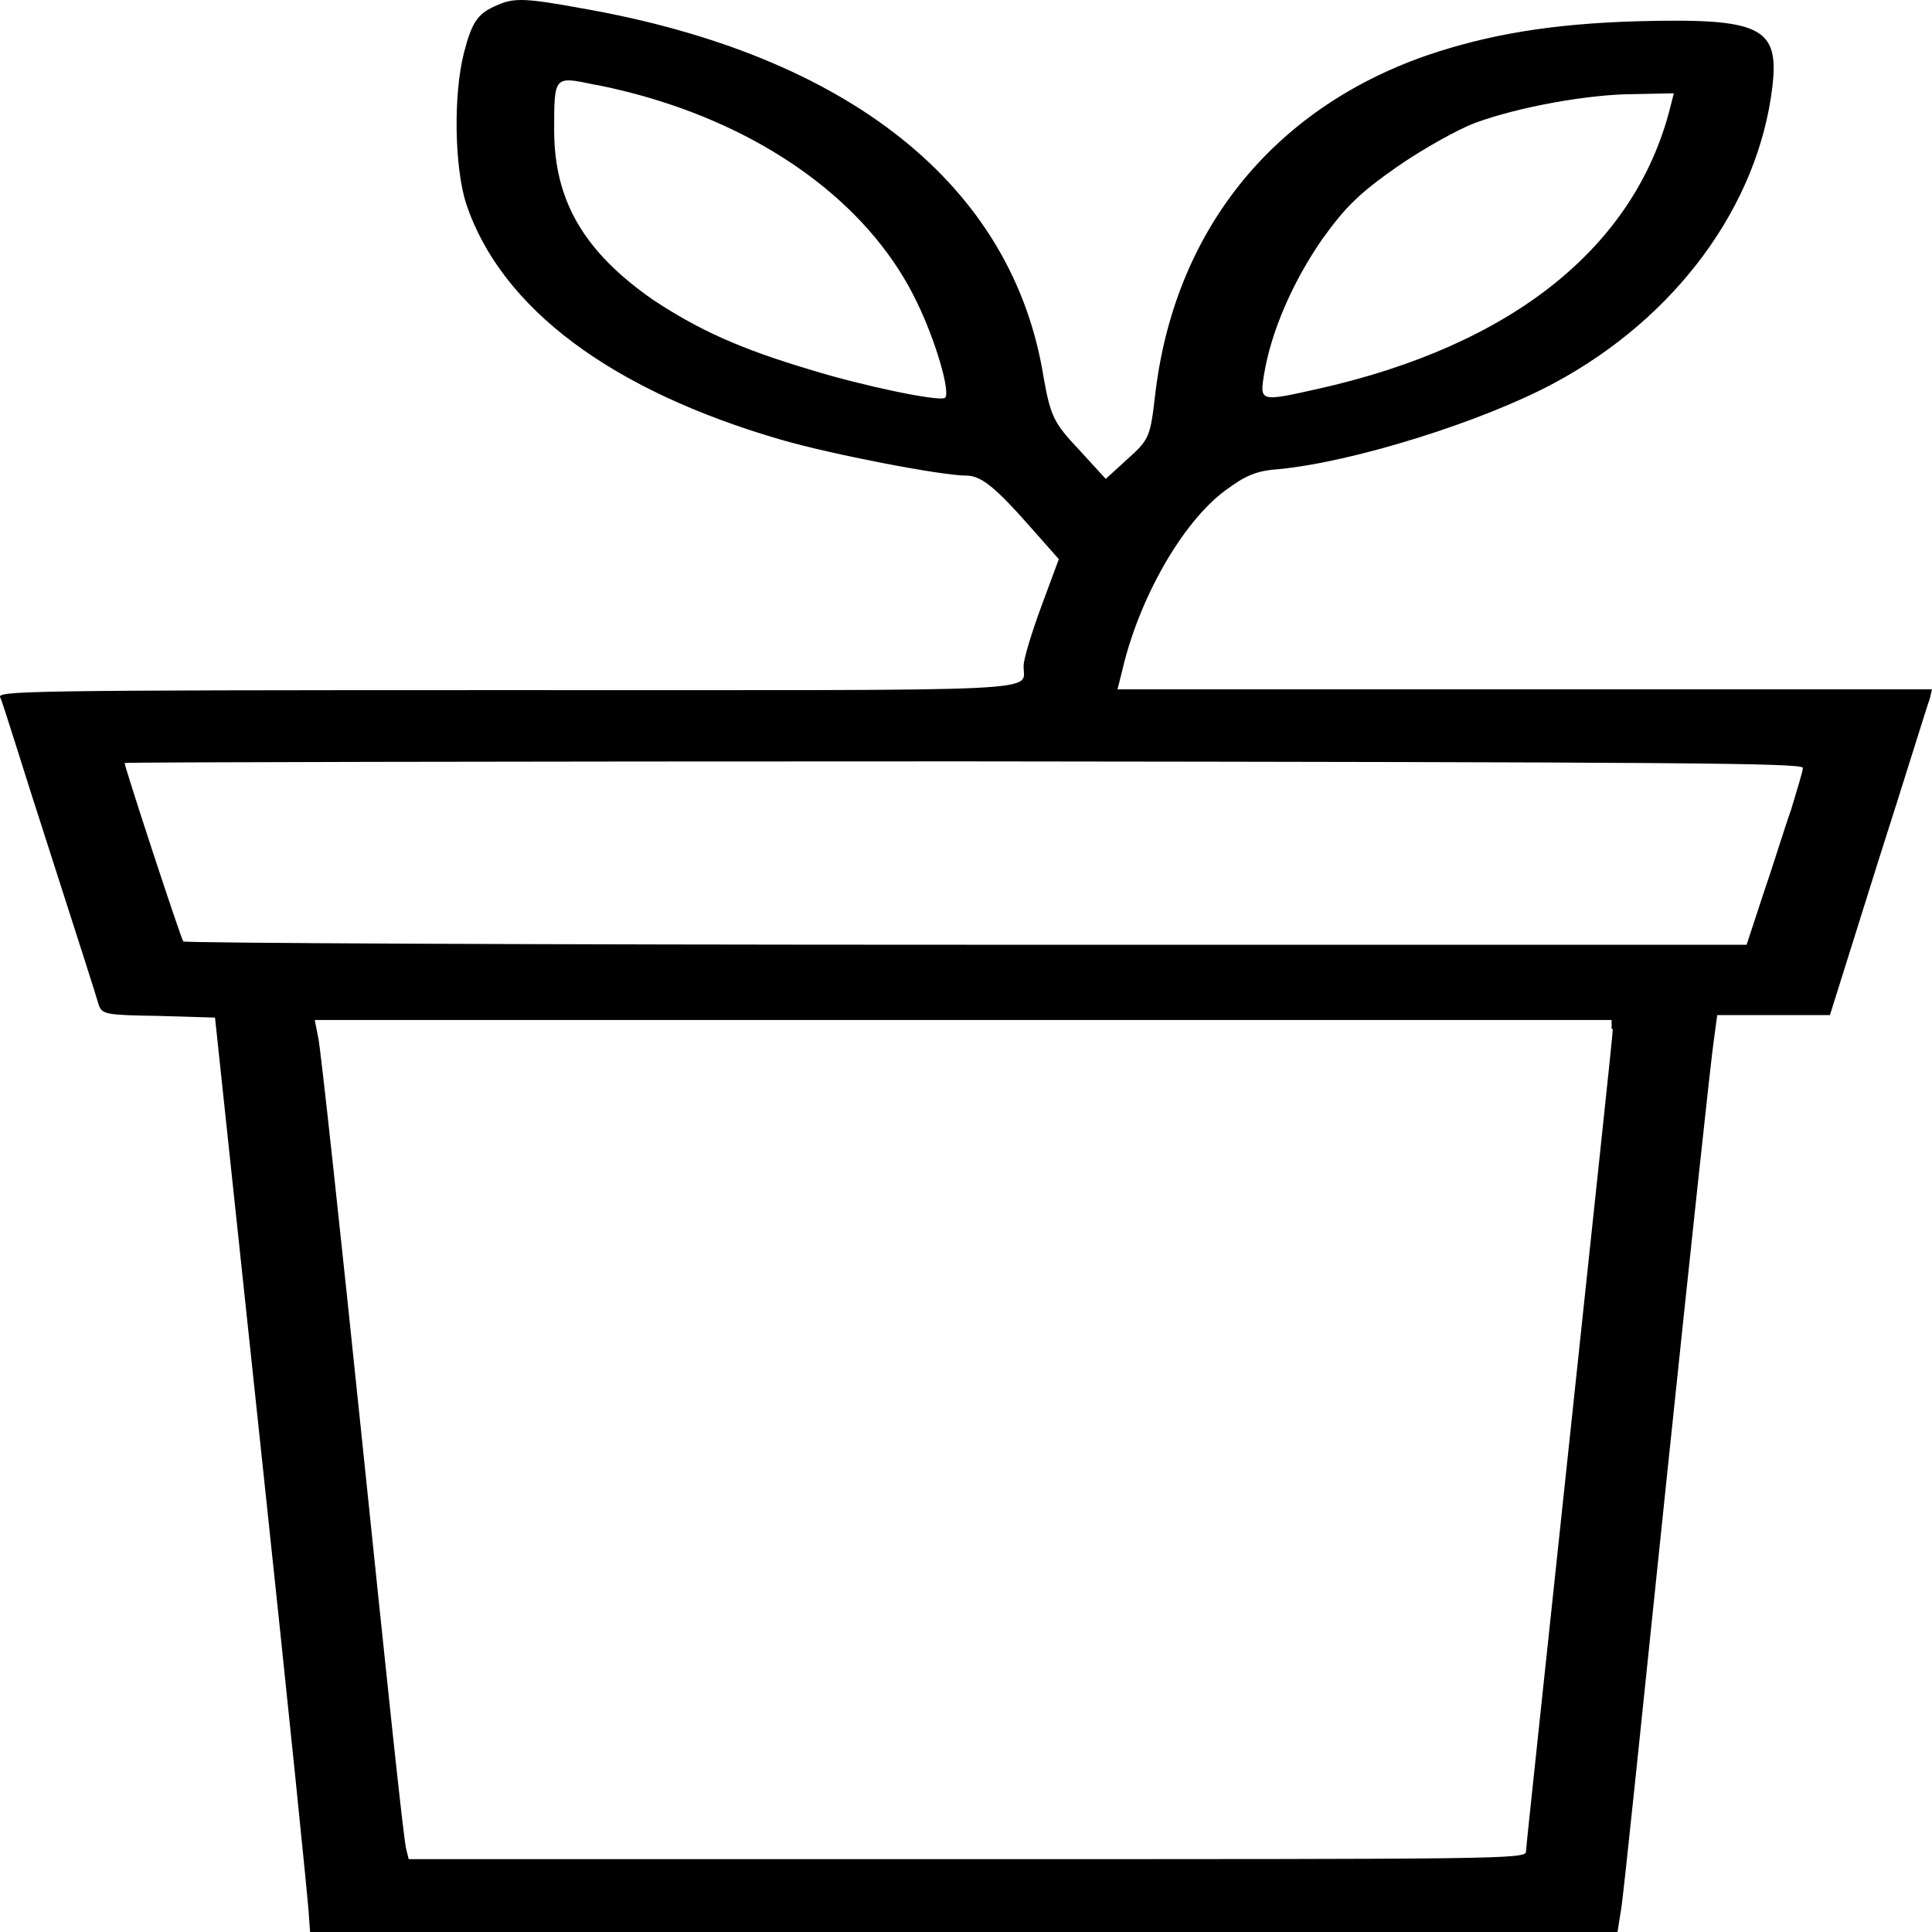 <svg width="24" height="24" viewBox="0 0 24 24" fill="none" xmlns="http://www.w3.org/2000/svg">
<path d="M6.185 0.061C5.937 0.163 5.864 0.264 5.762 0.661C5.631 1.18 5.645 2.074 5.791 2.532C6.228 3.834 7.599 4.851 9.698 5.461C10.325 5.644 11.695 5.908 12.002 5.908C12.191 5.908 12.366 6.051 12.847 6.6L13.153 6.946L12.935 7.535C12.818 7.851 12.716 8.186 12.716 8.268C12.701 8.603 13.241 8.573 6.287 8.573C0.295 8.573 -0.041 8.583 0.003 8.664C0.032 8.715 0.295 9.58 0.615 10.566C0.936 11.563 1.213 12.427 1.228 12.488C1.271 12.6 1.315 12.61 1.971 12.62L2.671 12.641L3.254 18.122C3.575 21.132 3.837 23.695 3.837 23.797L3.852 24H11.972H20.093L20.137 23.725C20.166 23.573 20.414 21.152 20.705 18.356C20.997 15.559 21.259 13.119 21.288 12.935L21.332 12.61H22.032H22.732L23.329 10.708C23.665 9.661 23.942 8.756 23.971 8.685L24 8.563H18.941H13.882L13.941 8.329C14.145 7.444 14.684 6.488 15.223 6.091C15.471 5.908 15.603 5.847 15.894 5.827C16.827 5.735 18.416 5.237 19.306 4.759C20.822 3.946 21.842 2.552 22.017 1.078C22.105 0.335 21.872 0.224 20.341 0.264C19.276 0.295 18.489 0.427 17.716 0.691C15.792 1.363 14.582 2.888 14.349 4.912C14.29 5.42 14.276 5.461 14.014 5.695L13.736 5.949L13.401 5.583C13.095 5.258 13.051 5.176 12.964 4.688C12.585 2.308 10.544 0.681 7.22 0.102C6.549 -0.02 6.389 -0.031 6.185 0.061ZM8.182 1.251C9.684 1.719 10.85 2.624 11.389 3.752C11.623 4.23 11.812 4.881 11.739 4.942C11.666 4.993 10.704 4.79 10.077 4.596C9.188 4.332 8.678 4.098 8.109 3.722C7.263 3.132 6.884 2.502 6.884 1.617C6.884 0.946 6.884 0.946 7.365 1.047C7.599 1.088 7.963 1.18 8.182 1.251ZM20.749 1.332C20.311 3.071 18.781 4.291 16.375 4.83C15.646 4.993 15.646 4.993 15.705 4.637C15.792 4.119 16.055 3.508 16.419 2.98C16.71 2.573 16.886 2.4 17.352 2.074C17.673 1.851 18.11 1.607 18.329 1.525C18.854 1.332 19.728 1.169 20.311 1.169L20.793 1.159L20.749 1.332ZM22.396 9.539C22.396 9.58 22.323 9.813 22.25 10.057C22.163 10.302 22.017 10.78 21.901 11.115L21.697 11.736H12.002C6.68 11.736 2.307 11.715 2.277 11.695C2.248 11.664 1.548 9.529 1.548 9.478C1.548 9.468 6.228 9.458 11.958 9.458C20.924 9.468 22.396 9.478 22.396 9.539ZM20.035 12.783C20.035 12.854 19.787 15.152 19.495 17.908C19.203 20.664 18.956 22.953 18.956 23.003C18.956 23.095 18.577 23.095 12.016 23.095H5.077L5.047 22.973C5.018 22.912 4.785 20.664 4.508 17.99C4.231 15.315 3.983 13.017 3.954 12.895L3.91 12.671H11.958H20.02V12.783H20.035Z" fill="black"/>
</svg>
